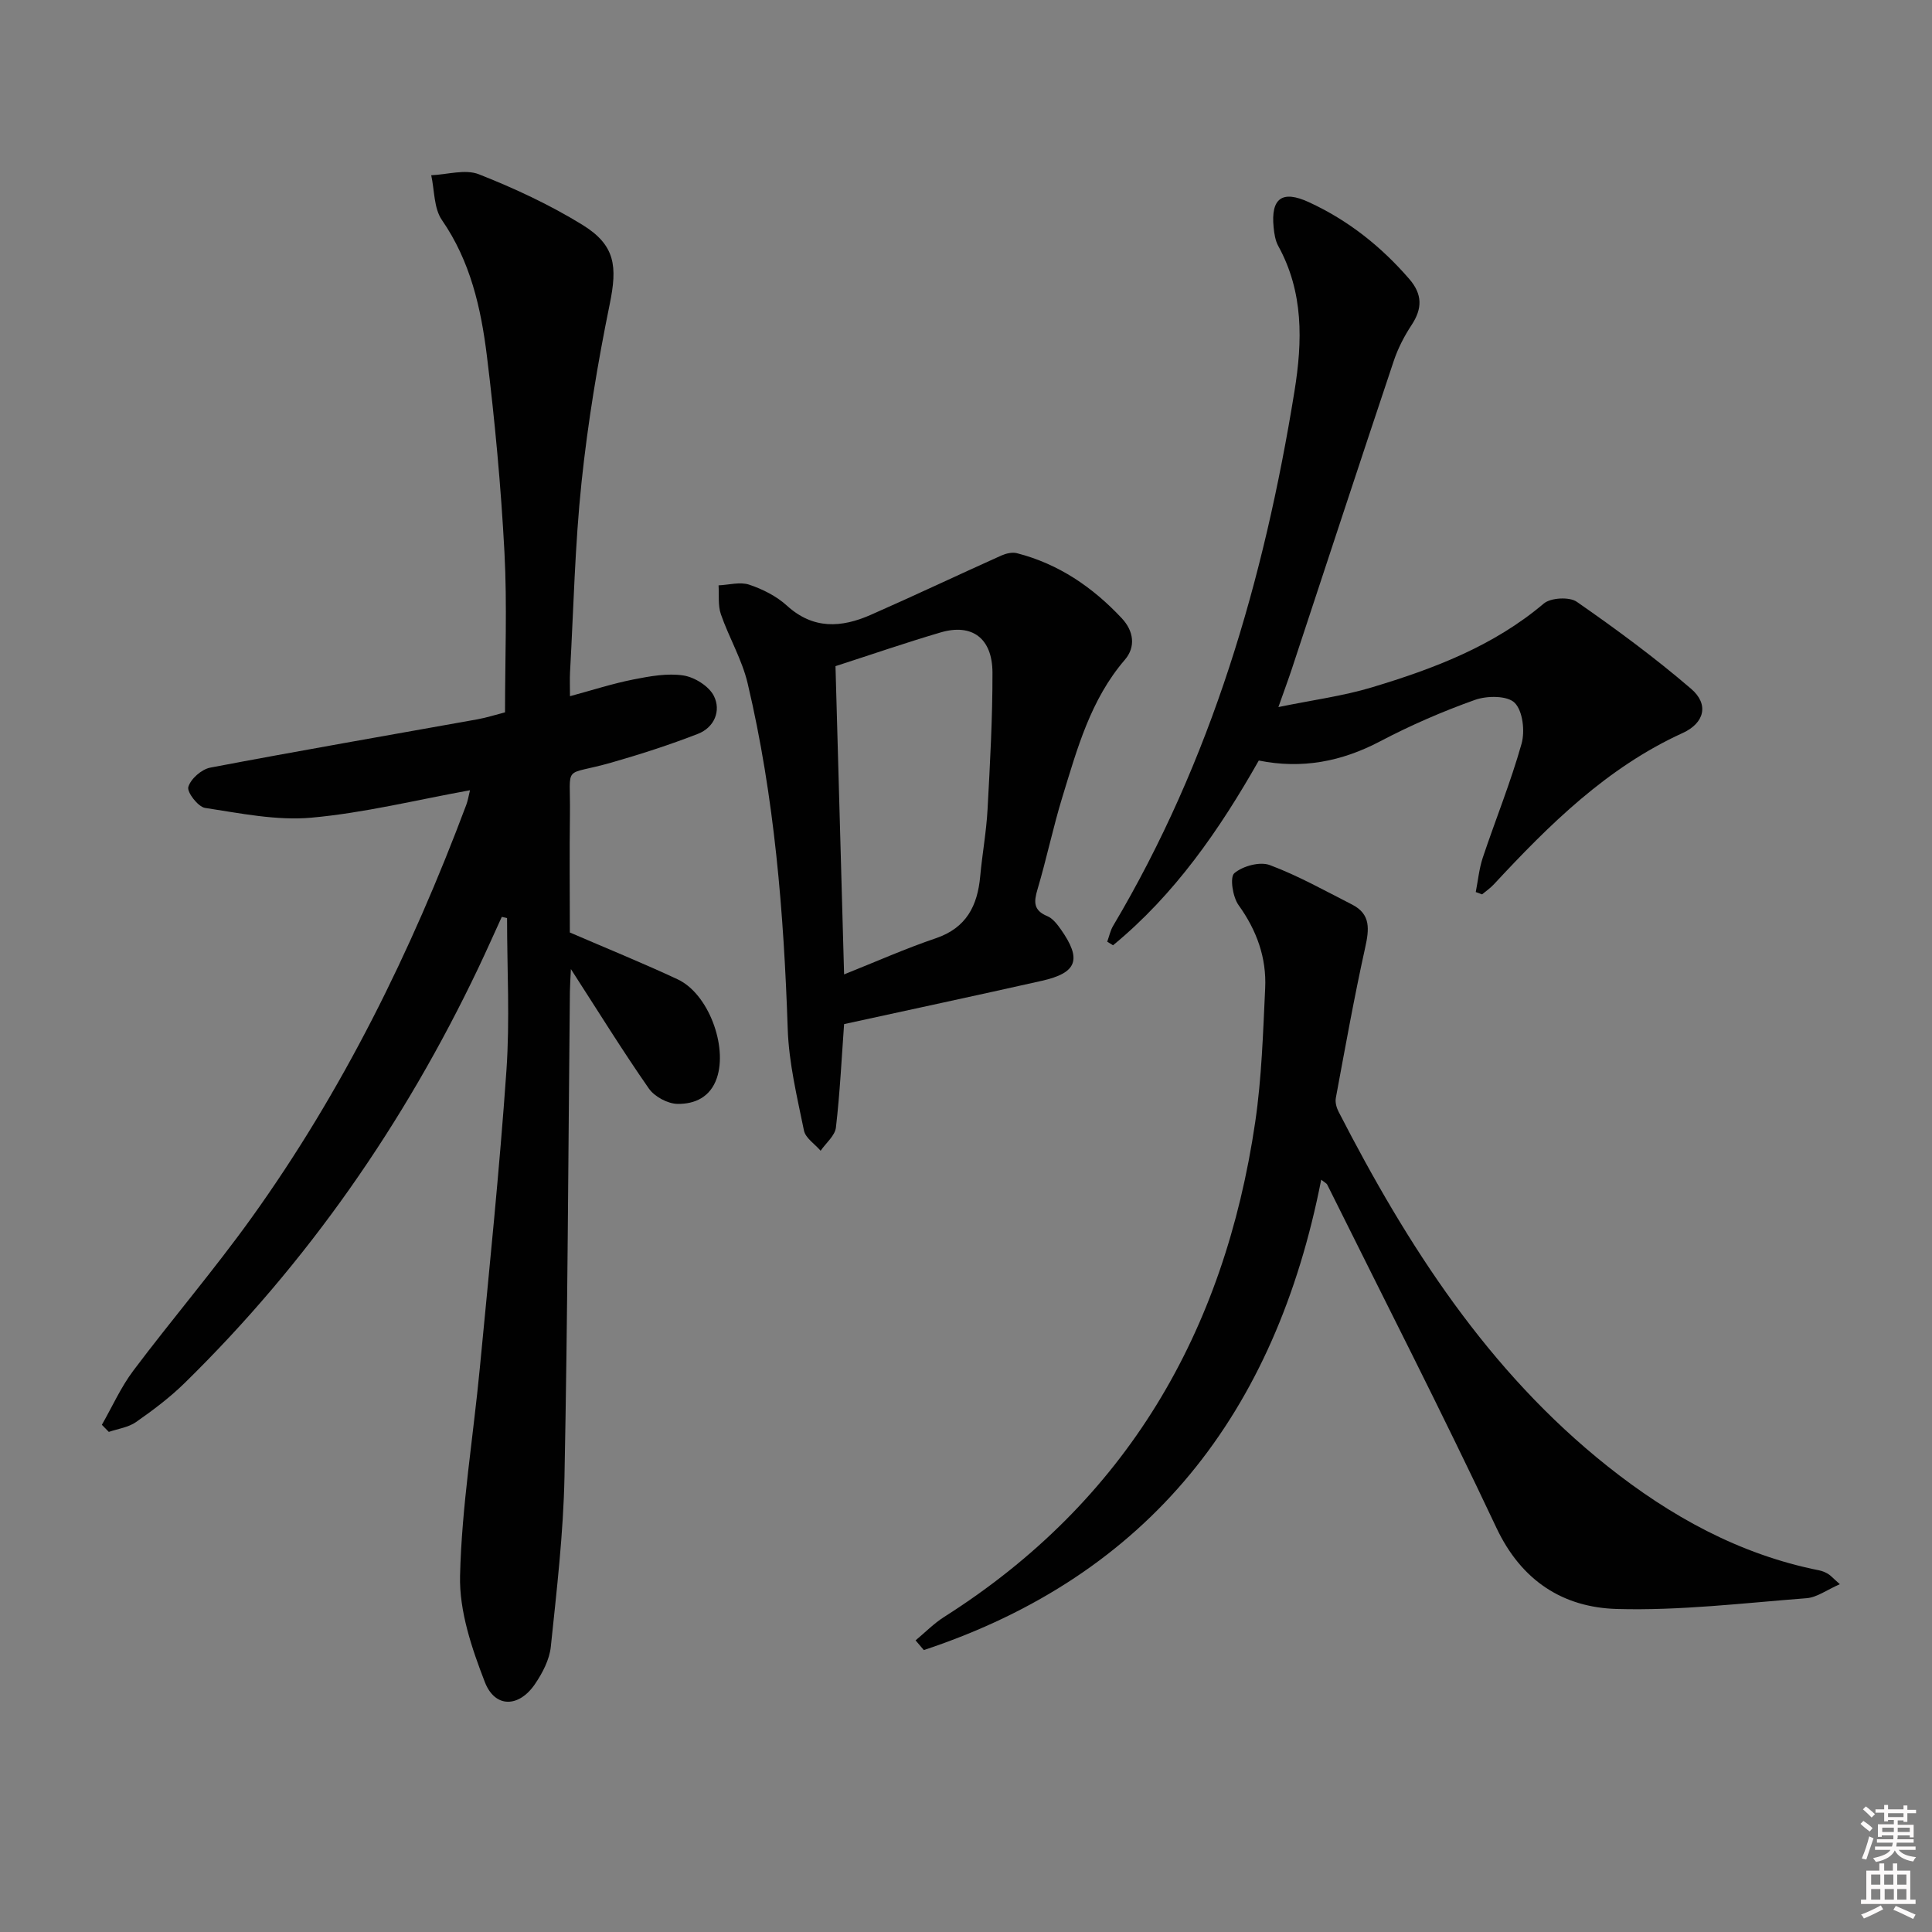<svg enable-background="new 0 0 400 400" viewBox="0 0 400 400" xmlns="http://www.w3.org/2000/svg"><rect x="0" y="0" width="400" height="400" fill="#808080" stroke="none"/><path d="m385.2 377.6.6-.6c.6.4 1.3.9 1.9 1.5l-.6.7c-.8-.6-1.4-1.1-1.9-1.6zm.3 7.1c.6-1.4 1.1-2.9 1.5-4.5.3.1.6.3.9.4-.5 1.4-1 2.9-1.5 4.4l-.9-.2zm.2-10.1.6-.6c.7.5 1.3 1.1 1.9 1.6l-.7.7c-.6-.6-1.2-1.2-1.8-1.7zm8.4-.8h.8v.9h1.8v.7h-1.8v1.8h-.8v-.3h-1.2v.9h3.3v2.6h-.8v-.4h-2.5c0 .3 0 .6-.1.8h3.4v.7h-3.5c0 .3-.1.6-.1.8h4v.7h-3.5c.7.9 1.9 1.3 3.6 1.5-.2.2-.4.5-.6.9-1.9-.3-3.2-1.1-3.8-2.3-.5 1.1-1.8 2-3.9 2.4-.2-.3-.4-.5-.6-.8 1.9-.4 3.1-.9 3.6-1.7h-3.2v-.7h3.5c.1-.2.1-.5.2-.8h-3.3v-.7h3.4c0-.2 0-.5 0-.8h-2.4v.3h-.8v-2.6h3.3v-.9h-1.2v.3h-.8v-1.8h-1.8v-.7h1.8v-.9h.8v.9h3.2zm-4.4 5.5h2.4c0-.3 0-.6 0-.9h-2.4zm1.2-3.1h3.2v-.8h-3.2zm4.4 2.2h-2.4v.9h2.5v-.9z" fill="#fcfafa"/><path d="m389.2 385.8h.9v1.5h1.8v-1.5h.9v1.5h2.7v6h1.1v.9h-11.3v-.9h1.1v-6h2.7v-1.5zm.2 8.7.5.8c-1.2.6-2.5 1.3-4 1.9-.2-.3-.3-.6-.6-.8 1.6-.6 3-1.3 4.1-1.9zm-2-4.3h1.9v-2.1h-1.9zm0 3.1h1.9v-2.2h-1.9zm2.7-3.1h1.9v-2.1h-1.9zm.1 3.1h1.9v-2.2h-1.9zm2.3 1.3c1.4.6 2.7 1.2 4.1 1.8l-.5.9c-1.5-.7-2.8-1.4-4.1-1.9zm2.2-6.5h-1.9v2.1h1.9zm-1.9 5.2h1.9v-2.2h-1.9z" fill="#fcfafa"/><g fill="#010101"><path d="m103.89 189.83c-1.62 3.53-3.19 7.08-4.86 10.59-15.32 32.13-35.33 60.96-60.79 85.91-3.07 3.01-6.56 5.63-10.09 8.1-1.58 1.1-3.73 1.38-5.62 2.03-.48-.49-.96-.98-1.44-1.47 2.15-3.75 3.93-7.78 6.51-11.21 8-10.64 16.67-20.78 24.43-31.58 18.93-26.36 33.14-55.24 44.51-85.57.34-.91.48-1.89.77-3.02-11.09 2.01-21.88 4.69-32.83 5.68-7.23.65-14.72-.91-22.02-2.02-1.45-.22-3.79-3.26-3.47-4.34.49-1.68 2.75-3.66 4.54-4 18.41-3.5 36.87-6.69 55.31-10 1.93-.35 3.8-.96 5.72-1.45 0-11.26.46-22.24-.12-33.17-.72-13.58-1.98-27.16-3.64-40.67-1.22-9.87-3.41-19.56-9.31-28.09-1.68-2.44-1.52-6.14-2.21-9.27 3.31-.13 7.04-1.31 9.86-.2 7.37 2.9 14.66 6.3 21.4 10.44 6.91 4.25 7.3 8.63 5.69 16.48-2.49 12.18-4.53 24.5-5.83 36.85-1.37 13.05-1.65 26.21-2.38 39.33-.08 1.48-.01 2.97-.01 4.96 4.63-1.25 8.84-2.62 13.16-3.47 3.39-.67 7-1.33 10.33-.82 2.33.36 5.31 2.23 6.31 4.26 1.52 3.06.08 6.51-3.32 7.83-5.85 2.27-11.85 4.21-17.89 5.94-10.27 2.94-8.46-.03-8.6 10.69-.11 8.16-.02 16.32-.02 24.49 7.54 3.26 15.03 6.29 22.34 9.71 6.35 2.98 10.34 13.8 8.1 20.41-1.36 4.02-4.61 5.41-8.12 5.37-2.04-.02-4.78-1.49-5.96-3.18-5.48-7.87-10.53-16.04-16.14-24.73-.09 1.91-.19 3.29-.21 4.67-.34 33.47-.46 66.95-1.12 100.42-.23 11.75-1.61 23.5-2.83 35.21-.28 2.67-1.71 5.42-3.26 7.7-3.33 4.92-8.3 5.04-10.4-.39-2.71-7-5.31-14.68-5.13-22.01.34-14.38 2.73-28.71 4.1-43.08 1.96-20.5 4.07-40.99 5.5-61.52.73-10.47.13-21.04.13-31.56-.35-.09-.72-.17-1.09-.25z"/><path d="m189.56 339.62c1.97-1.63 3.78-3.5 5.93-4.86 37.73-23.94 57.99-58.92 64.39-102.46 1.34-9.13 1.62-18.44 2.06-27.69.3-6.33-1.75-11.99-5.51-17.22-1.21-1.68-1.84-5.78-.88-6.6 1.75-1.49 5.3-2.46 7.36-1.68 5.87 2.19 11.4 5.31 17.01 8.16 3.95 2.01 3.55 5.17 2.72 8.95-2.28 10.31-4.14 20.71-6.07 31.1-.17.9.14 2.03.58 2.87 14.25 27.72 30.9 53.67 55.65 73.36 13 10.34 27.32 18.29 43.86 21.58.64.13 1.28.4 1.84.74.54.33.97.84 2.42 2.12-2.7 1.18-4.73 2.73-6.88 2.9-13.08 1.01-26.22 2.6-39.28 2.23-11.11-.31-19.75-5.8-24.93-16.78-11.26-23.9-23.3-47.42-35.05-71.09-.13-.25-.48-.4-1.24-1-9.44 48.15-35.45 81.86-82.27 97.38-.57-.67-1.14-1.34-1.71-2.01z"/><path d="m305.54 184.69c.47-2.39.7-4.87 1.47-7.17 2.63-7.86 5.77-15.57 8.01-23.53.73-2.6.27-6.76-1.41-8.47-1.49-1.52-5.74-1.51-8.22-.62-6.72 2.39-13.33 5.26-19.64 8.58-7.98 4.2-16.18 5.78-25.13 3.98-8.17 14.4-17.43 27.77-30.18 38.25-.4-.25-.8-.49-1.2-.74.4-1.1.64-2.31 1.23-3.3 20.33-34.22 31.23-71.63 37.53-110.63 1.68-10.39 1.92-20.53-3.36-30.13-.61-1.12-.82-2.53-.95-3.84-.6-6.03 1.77-7.75 7.26-5.23 8.14 3.74 14.99 9.17 20.84 15.94 2.71 3.14 2.72 6.09.47 9.5-1.53 2.32-2.85 4.88-3.72 7.51-7.1 21.22-14.07 42.49-21.09 63.74-.73 2.2-1.54 4.37-2.77 7.86 7.03-1.45 13.34-2.27 19.35-4.08 12.76-3.84 25.15-8.52 35.59-17.35 1.44-1.22 5.3-1.43 6.83-.37 8.15 5.66 16.17 11.57 23.69 18.03 3.75 3.22 2.73 7.1-1.76 9.14-15.69 7.16-27.6 18.96-39.09 31.33-.72.78-1.62 1.39-2.44 2.08-.43-.17-.87-.32-1.31-.48z"/><path d="m174.76 212.03c-.5 6.88-.85 14.17-1.69 21.41-.2 1.7-2.07 3.21-3.17 4.81-1.19-1.39-3.13-2.62-3.45-4.19-1.42-6.95-3.12-13.96-3.36-21-.81-24.11-2.74-48.07-8.3-71.59-1.16-4.92-3.87-9.47-5.54-14.3-.63-1.83-.35-3.98-.48-5.98 2.13-.09 4.45-.77 6.34-.14 2.79.93 5.64 2.37 7.8 4.33 5.46 4.98 11.31 4.59 17.37 1.92 9.06-3.98 18-8.23 27.03-12.28.97-.43 2.25-.74 3.22-.49 8.63 2.21 15.69 7.03 21.71 13.46 2.51 2.67 2.93 5.96.64 8.62-7.08 8.23-9.84 18.35-12.9 28.32-1.95 6.34-3.29 12.86-5.18 19.21-.78 2.62-.84 4.35 2.04 5.54 1.12.46 2.04 1.68 2.79 2.73 4.39 6.23 3.4 9.01-3.95 10.66-13.43 3.02-26.88 5.89-40.92 8.96zm0-10.29c6.59-2.63 12.7-5.35 19.01-7.49 6.31-2.15 8.61-6.71 9.17-12.81.42-4.62 1.27-9.2 1.52-13.83.51-9.44 1.04-18.9 1.02-28.36-.02-7.14-4.25-10.22-10.74-8.31-7.11 2.09-14.12 4.51-21.76 6.98.58 20.47 1.16 41.52 1.78 63.82z"/></g></svg>